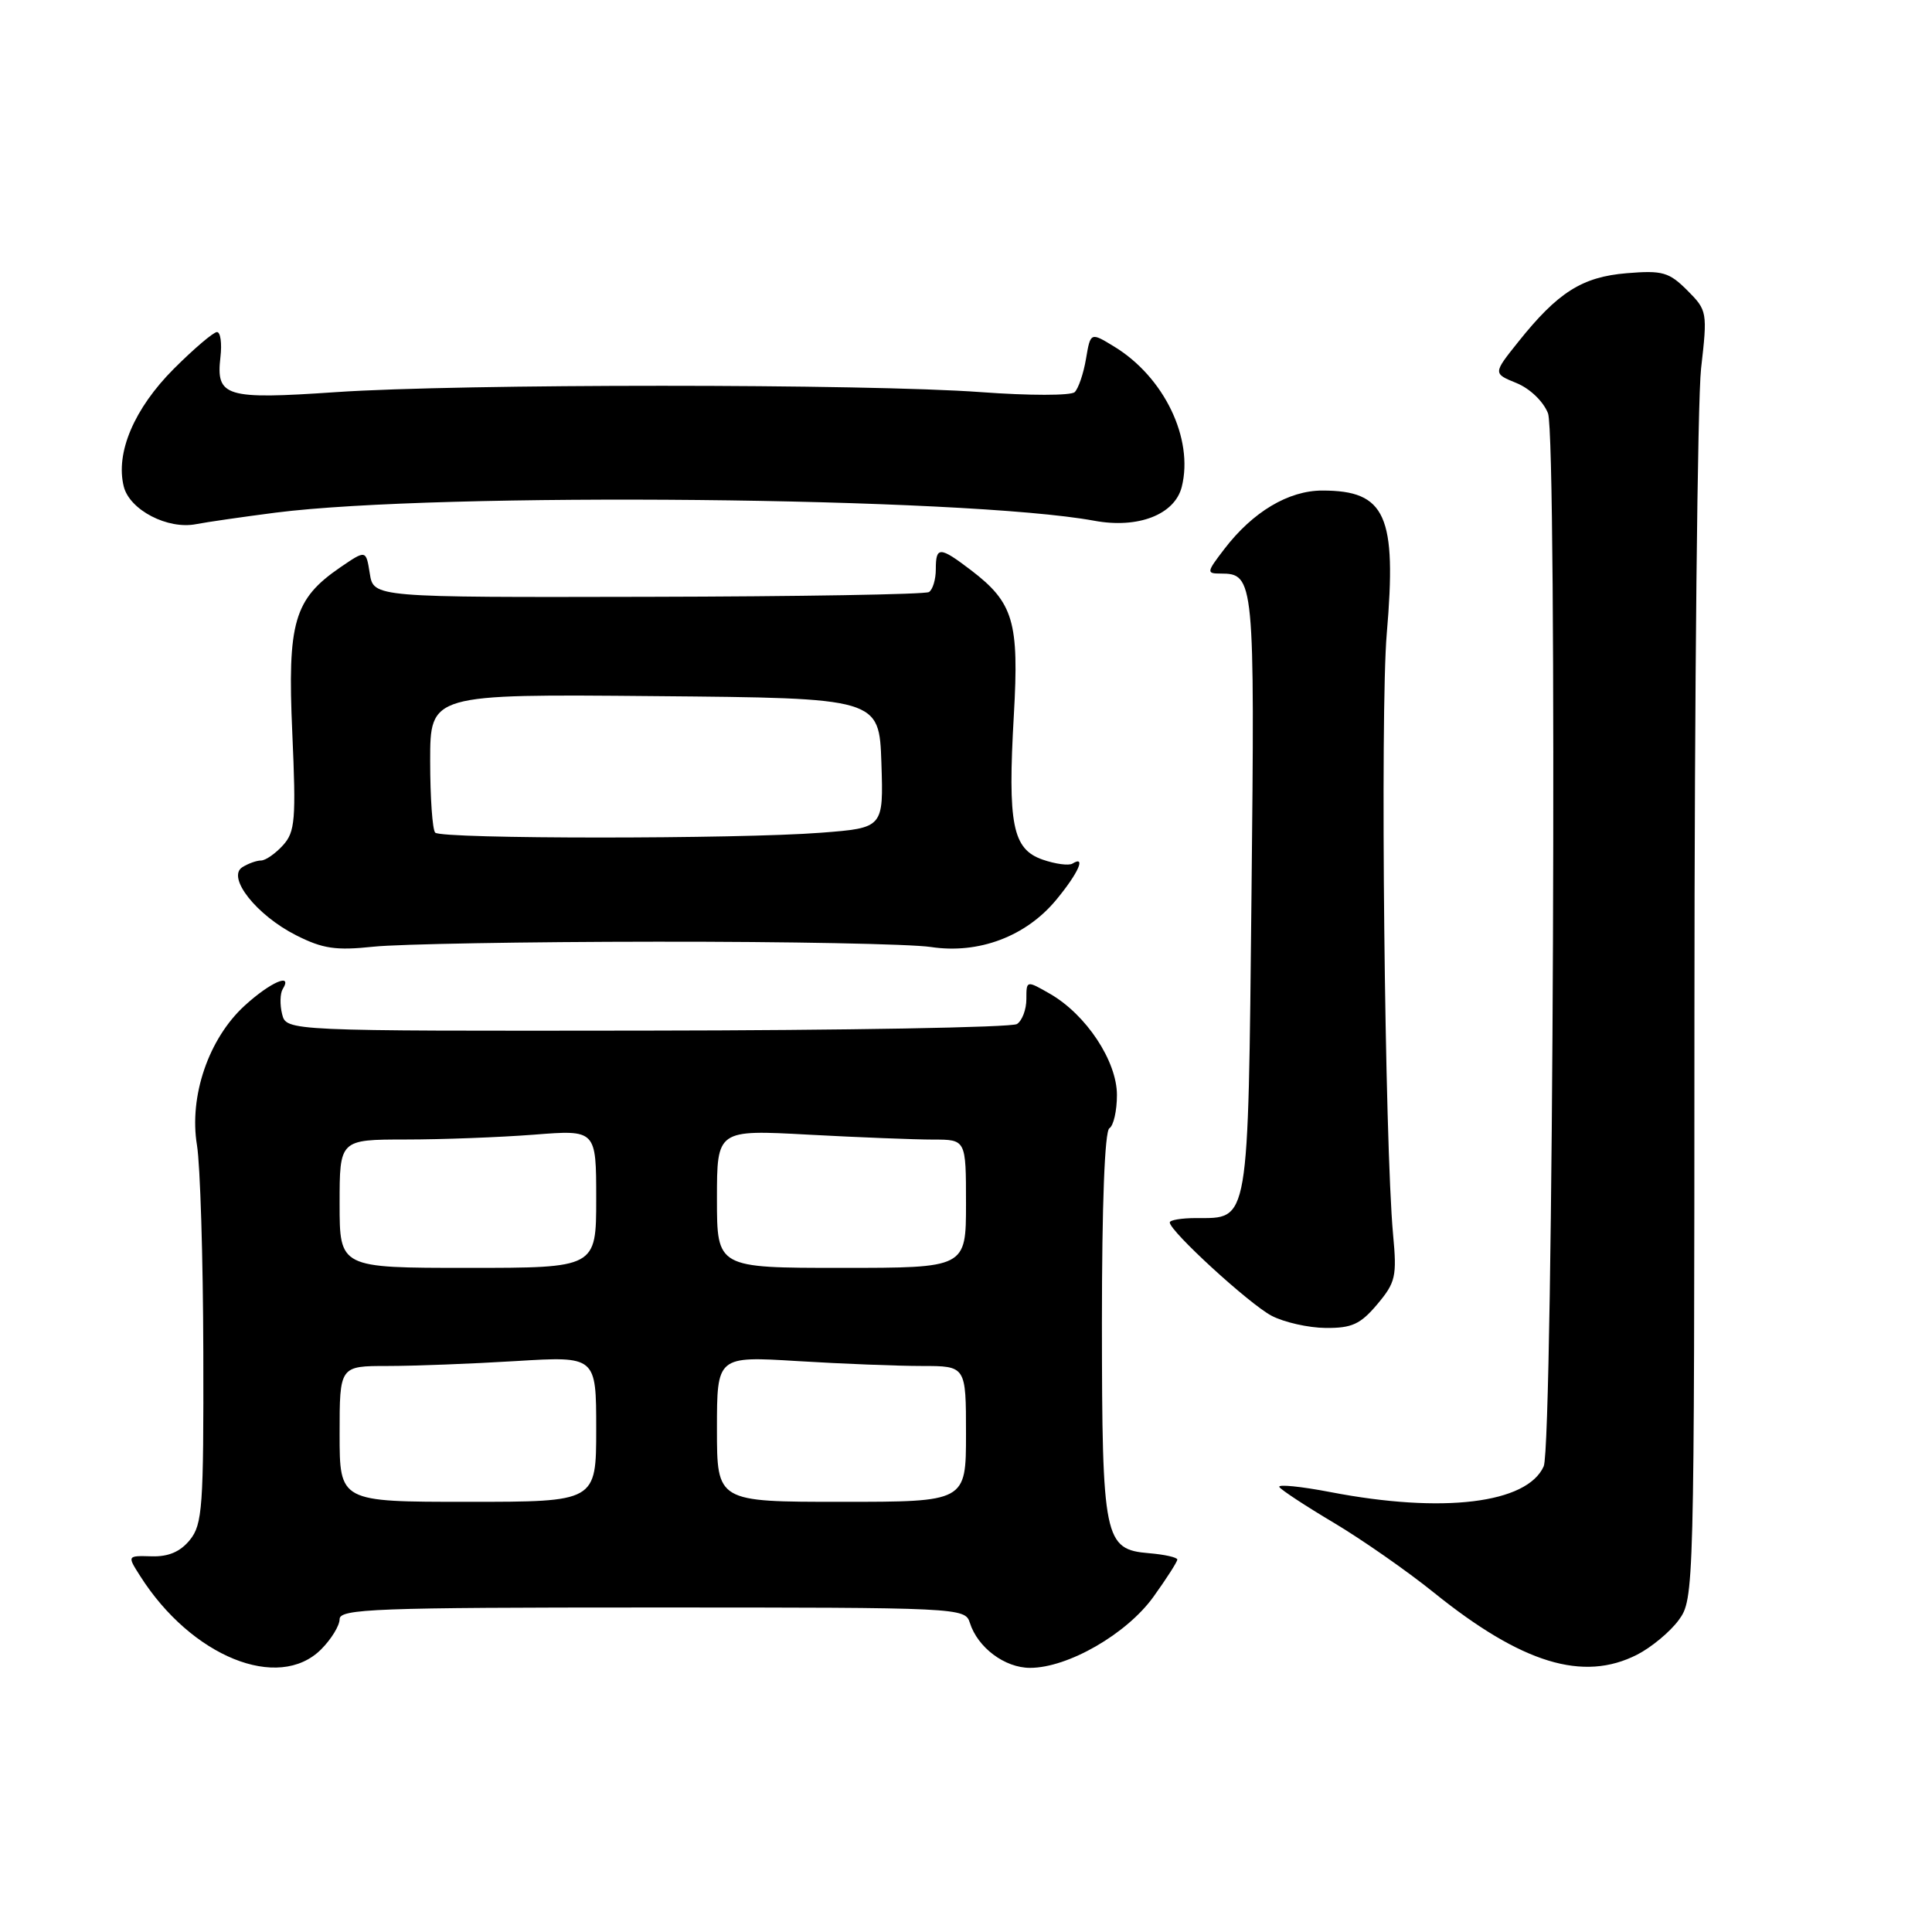 <?xml version="1.0" encoding="UTF-8" standalone="no"?>
<!DOCTYPE svg PUBLIC "-//W3C//DTD SVG 1.1//EN" "http://www.w3.org/Graphics/SVG/1.1/DTD/svg11.dtd" >
<svg xmlns="http://www.w3.org/2000/svg" xmlns:xlink="http://www.w3.org/1999/xlink" version="1.1" viewBox="0 0 256 256">
 <g >
 <path fill="currentColor"
d=" M 42.55 218.55 C 43.90 217.20 45.00 215.40 45.00 214.55 C 45.00 213.18 49.73 213.00 86.43 213.00 C 127.22 213.00 127.88 213.03 128.51 215.03 C 129.55 218.32 133.14 221.00 136.49 221.00 C 141.50 221.00 149.30 216.51 152.84 211.58 C 154.58 209.16 156.00 206.94 156.00 206.65 C 156.00 206.36 154.32 205.98 152.27 205.81 C 146.30 205.31 146.03 204.02 146.01 175.31 C 146.01 159.58 146.38 149.89 147.00 149.50 C 147.55 149.16 148.00 147.18 148.00 145.09 C 148.00 140.60 143.93 134.45 139.14 131.69 C 136.00 129.89 136.00 129.89 136.00 132.38 C 136.00 133.76 135.44 135.25 134.75 135.69 C 134.06 136.14 112.00 136.53 85.72 136.56 C 37.94 136.62 37.94 136.62 37.38 134.37 C 37.07 133.13 37.11 131.64 37.46 131.06 C 38.85 128.82 35.81 130.15 32.41 133.26 C 27.64 137.63 25.03 145.27 26.10 151.74 C 26.53 154.36 26.91 166.69 26.94 179.14 C 26.99 199.67 26.83 201.99 25.16 204.05 C 23.90 205.61 22.32 206.29 20.09 206.22 C 16.85 206.13 16.85 206.13 18.56 208.81 C 25.34 219.51 36.89 224.20 42.55 218.55 Z  M 216.93 219.25 C 218.81 218.29 221.29 216.23 222.43 214.68 C 224.48 211.88 224.50 211.15 224.52 134.18 C 224.53 91.45 224.93 53.05 225.40 48.84 C 226.26 41.33 226.22 41.13 223.57 38.47 C 221.15 36.06 220.29 35.81 215.56 36.20 C 209.63 36.69 206.42 38.73 201.17 45.31 C 197.83 49.49 197.83 49.49 200.95 50.76 C 202.73 51.49 204.51 53.20 205.12 54.77 C 206.36 57.99 205.82 191.43 204.55 194.29 C 202.36 199.22 191.18 200.58 176.29 197.71 C 172.33 196.95 169.28 196.65 169.52 197.04 C 169.77 197.43 173.01 199.56 176.73 201.77 C 180.45 203.99 186.43 208.15 190.00 211.03 C 201.65 220.42 209.78 222.90 216.93 219.25 Z  M 182.49 172.83 C 184.93 169.93 185.11 169.13 184.59 163.58 C 183.48 151.57 182.87 94.28 183.75 84.00 C 185.10 68.28 183.62 65.00 175.21 65.00 C 170.73 65.00 165.99 67.83 162.23 72.75 C 159.86 75.84 159.84 76.00 161.75 76.00 C 166.20 76.00 166.27 76.78 165.83 118.51 C 165.37 162.55 165.56 161.40 158.51 161.40 C 156.58 161.40 155.00 161.66 155.00 161.98 C 155.00 163.14 165.56 172.81 168.50 174.35 C 170.15 175.21 173.37 175.94 175.66 175.96 C 179.13 175.99 180.26 175.47 182.49 172.83 Z  M 87.00 124.78 C 104.33 124.76 120.67 125.08 123.33 125.48 C 129.69 126.45 135.97 124.08 139.99 119.19 C 142.89 115.68 143.95 113.29 142.11 114.43 C 141.63 114.73 139.84 114.49 138.14 113.90 C 134.16 112.51 133.51 109.24 134.34 94.75 C 135.05 82.37 134.30 79.86 128.66 75.55 C 124.51 72.39 124.00 72.38 124.00 75.44 C 124.00 76.78 123.59 78.14 123.09 78.45 C 122.58 78.76 105.82 79.04 85.84 79.08 C 49.50 79.16 49.50 79.16 49.00 76.00 C 48.50 72.85 48.50 72.85 45.10 75.17 C 38.96 79.38 38.07 82.41 38.73 97.10 C 39.24 108.63 39.11 110.22 37.50 112.00 C 36.50 113.10 35.20 114.01 34.60 114.02 C 33.99 114.02 32.87 114.43 32.11 114.91 C 30.01 116.24 33.99 121.28 39.24 123.93 C 42.78 125.72 44.51 125.97 49.50 125.44 C 52.80 125.09 69.67 124.79 87.00 124.78 Z  M 36.50 67.93 C 58.14 65.17 127.92 65.86 144.99 69.00 C 150.80 70.08 155.66 68.19 156.59 64.51 C 158.19 58.13 154.25 49.95 147.63 45.92 C 144.50 44.01 144.50 44.01 143.90 47.55 C 143.57 49.51 142.89 51.49 142.40 51.96 C 141.90 52.43 136.36 52.43 130.00 51.96 C 114.80 50.84 60.91 50.84 44.51 51.96 C 29.85 52.96 28.60 52.58 29.21 47.31 C 29.42 45.49 29.22 44.00 28.75 44.00 C 28.29 44.00 25.71 46.19 23.03 48.87 C 17.78 54.13 15.28 60.00 16.40 64.47 C 17.18 67.58 22.23 70.20 26.00 69.45 C 27.38 69.18 32.10 68.50 36.50 67.93 Z  M 45.00 190.00 C 45.00 181.00 45.00 181.00 51.34 181.00 C 54.83 181.00 62.48 180.71 68.34 180.35 C 79.00 179.70 79.00 179.70 79.00 189.35 C 79.00 199.00 79.00 199.00 62.00 199.00 C 45.00 199.00 45.00 199.00 45.00 190.00 Z  M 95.00 189.35 C 95.00 179.70 95.00 179.70 105.66 180.35 C 111.52 180.71 118.94 181.00 122.16 181.00 C 128.00 181.00 128.00 181.00 128.00 190.00 C 128.00 199.00 128.00 199.00 111.50 199.00 C 95.00 199.00 95.00 199.00 95.00 189.35 Z  M 45.00 159.50 C 45.00 151.00 45.00 151.00 53.75 150.99 C 58.56 150.99 66.21 150.70 70.75 150.35 C 79.00 149.70 79.00 149.70 79.00 158.85 C 79.00 168.00 79.00 168.00 62.00 168.00 C 45.00 168.00 45.00 168.00 45.00 159.50 Z  M 95.00 158.85 C 95.00 149.69 95.00 149.69 107.16 150.35 C 113.84 150.71 121.27 151.00 123.66 151.00 C 128.00 151.00 128.00 151.00 128.00 159.50 C 128.00 168.00 128.00 168.00 111.50 168.00 C 95.00 168.00 95.00 168.00 95.00 158.85 Z  M 57.67 110.33 C 57.30 109.97 57.00 105.68 57.00 100.82 C 57.00 91.97 57.00 91.97 86.75 92.24 C 116.50 92.50 116.50 92.50 116.79 101.10 C 117.07 109.70 117.07 109.70 108.79 110.34 C 97.86 111.19 58.52 111.19 57.67 110.33 Z "/>
</g>
</svg>